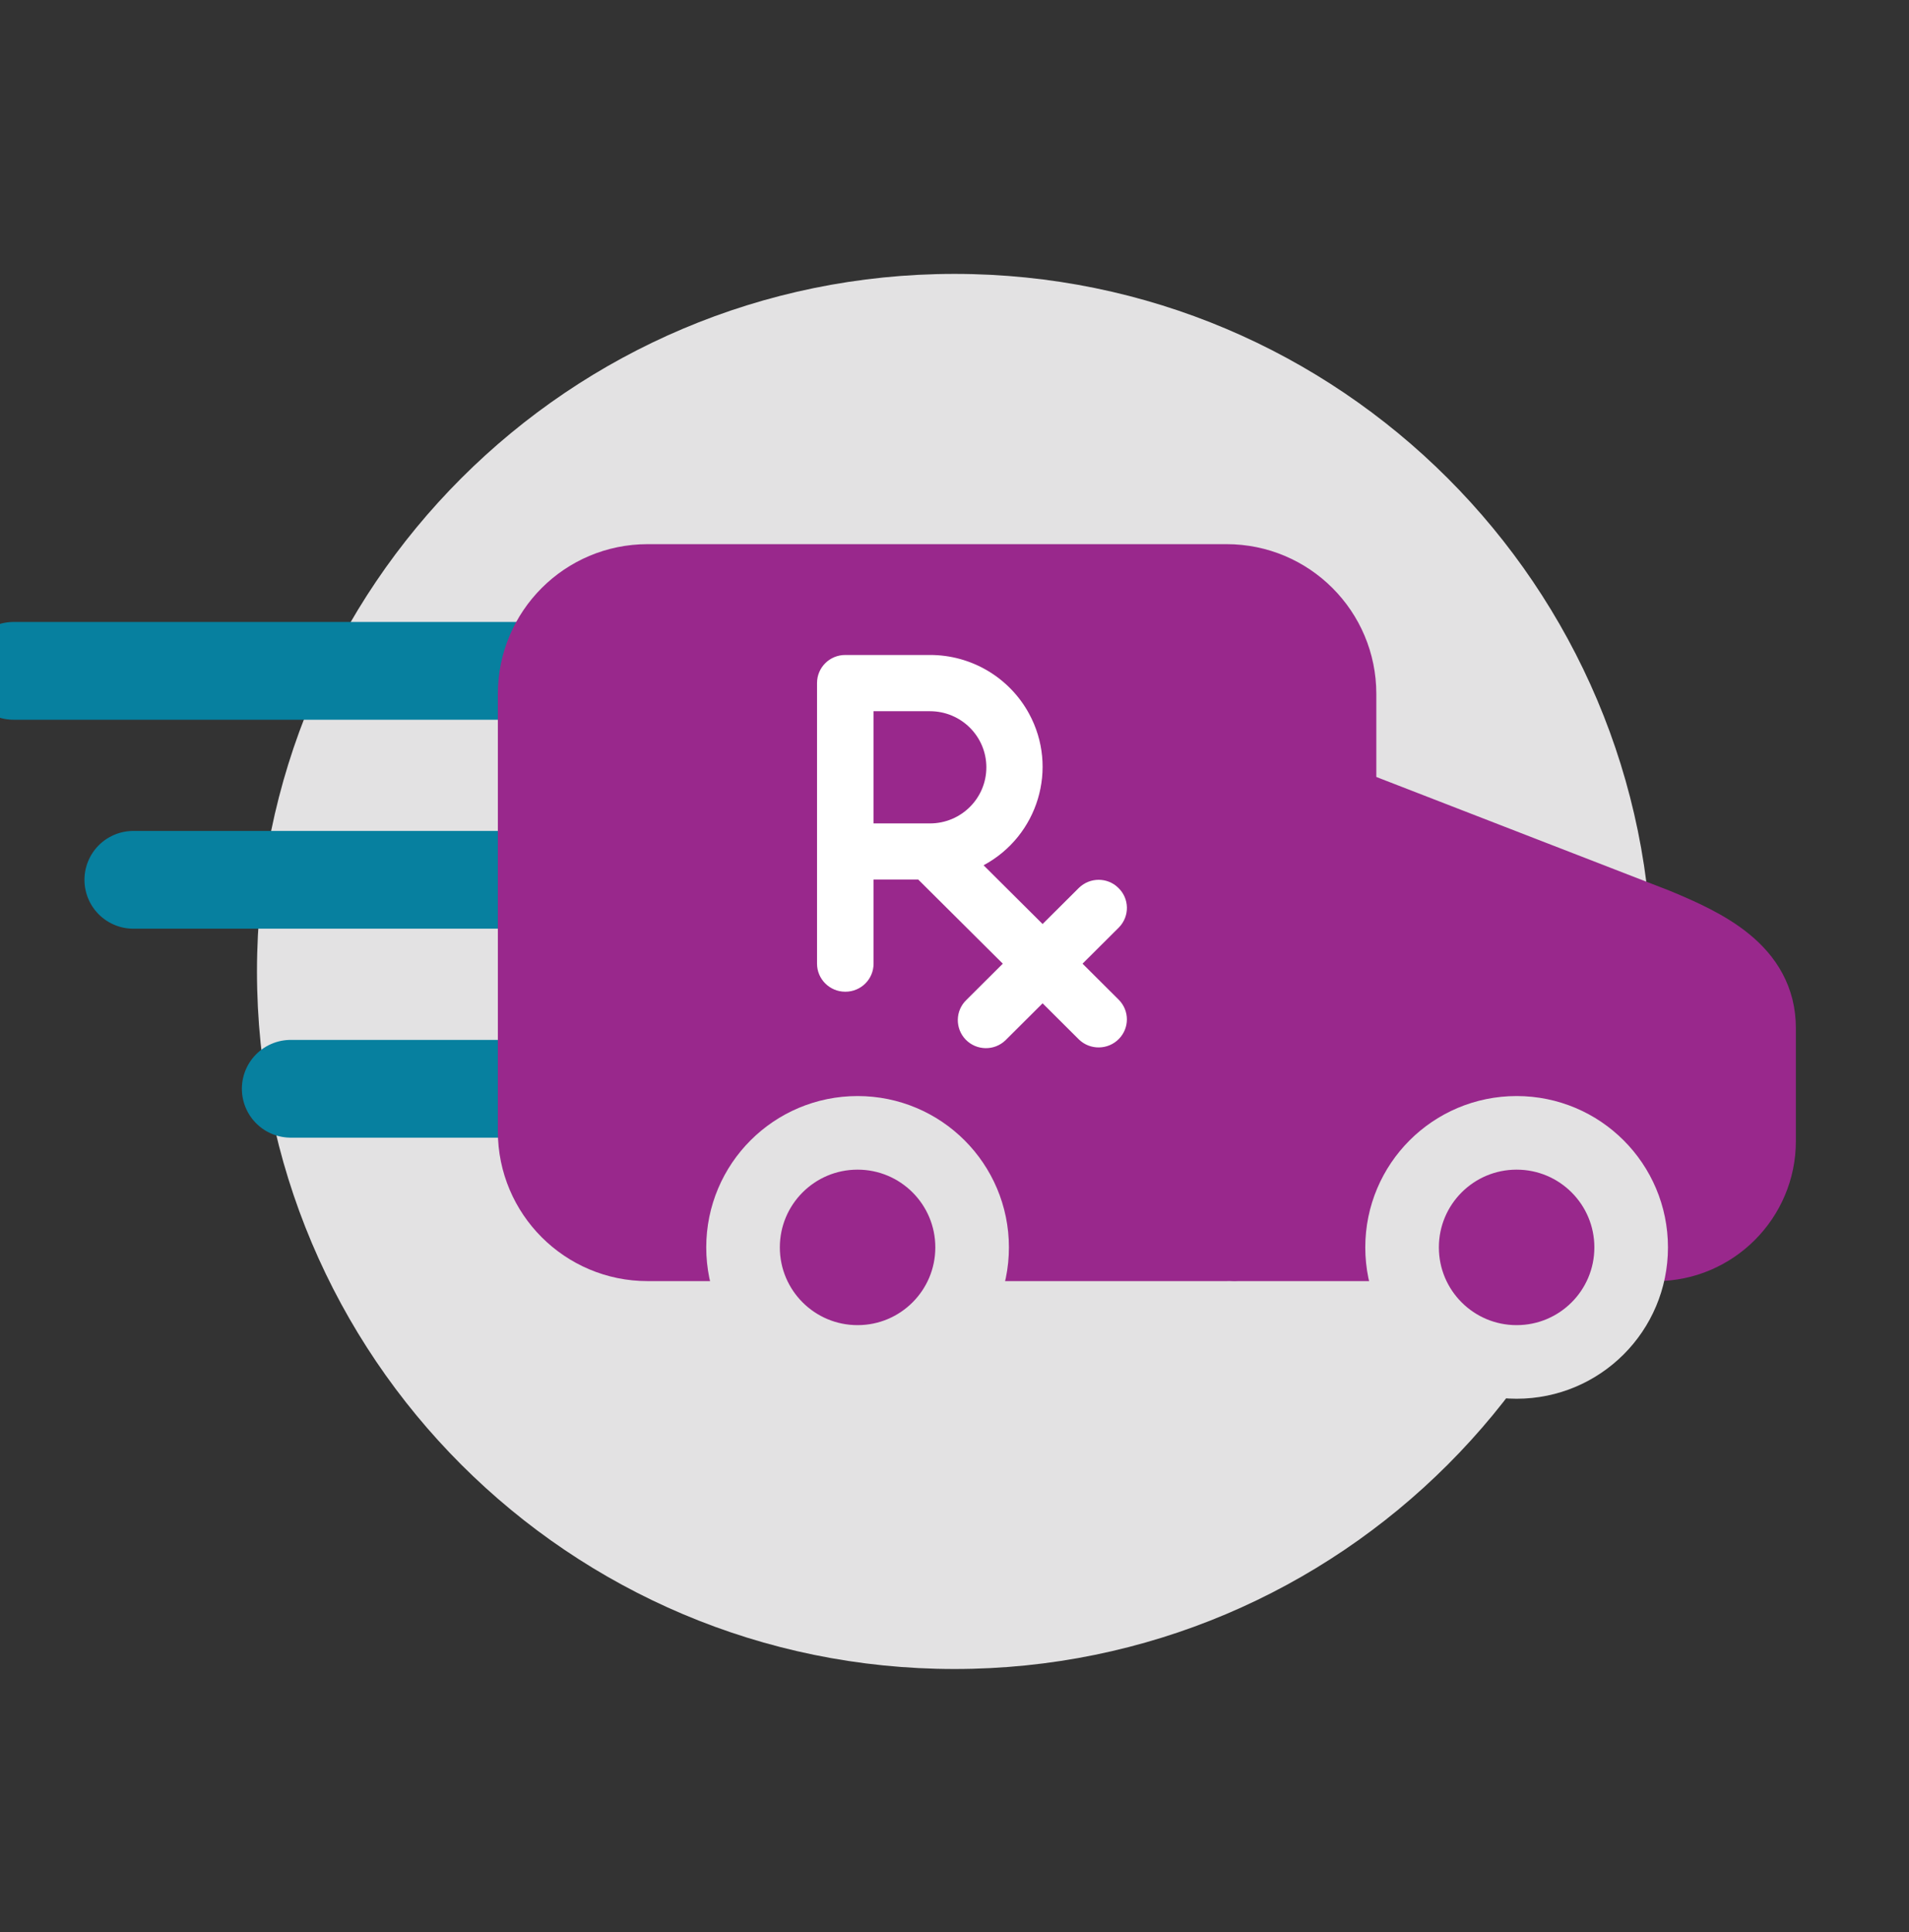 <svg width="83" height="84" viewBox="0 0 83 84" fill="none" xmlns="http://www.w3.org/2000/svg">
<rect x="0" y="0" width="83" height="84" fill="#333333" stroke="none"/>
<g clip-path="url(#clip0_2418_64112)">
<path d="M71.827 42.235C71.827 58.982 58.247 72.562 41.5 72.562C24.753 72.562 11.173 58.982 11.173 42.235C11.173 25.488 24.753 11.908 41.5 11.908C58.247 11.908 71.827 25.488 71.827 42.235Z" fill="#E3E2E3"/>
<path d="M25.078 38.251H5.797" stroke="#07809F" stroke-width="4.25" stroke-linecap="round" stroke-linejoin="round"/>
<path d="M25.078 29.166H0.587" stroke="#07809F" stroke-width="4.25" stroke-linecap="round" stroke-linejoin="round"/>
<path d="M31.922 47.336H12.641" stroke="#07809F" stroke-width="4.25" stroke-linecap="round" stroke-linejoin="round"/>
<path d="M59.224 35.257L71.999 40.211C74.189 41.118 76.481 42.229 76.481 44.693V49.616C76.481 52.08 74.464 54.098 71.999 54.098H53.701" fill="#99288C"/>
<path d="M59.224 35.257L71.999 40.211C74.189 41.118 76.481 42.229 76.481 44.693V49.616C76.481 52.08 74.464 54.098 71.999 54.098H53.701" stroke="#99288C" stroke-width="3.2" stroke-linecap="round" stroke-linejoin="round"/>
<path d="M53.33 25.258H28.156C25.444 25.258 23.246 27.456 23.246 30.168V49.188C23.246 51.899 25.444 54.098 28.156 54.098H53.33C56.042 54.098 58.24 51.899 58.24 49.188V30.168C58.24 27.456 56.042 25.258 53.33 25.258Z" fill="#99288C" stroke="#99288C" stroke-width="3.2" stroke-linecap="round" stroke-linejoin="round"/>
<path d="M60.96 54.232C60.96 56.983 63.188 59.212 65.94 59.212C68.692 59.212 70.92 56.983 70.92 54.232C70.92 51.48 68.692 49.252 65.94 49.252C63.188 49.252 60.96 51.48 60.96 54.232Z" fill="#99288C"/>
<path d="M60.96 54.232C60.96 56.983 63.188 59.212 65.94 59.212C68.692 59.212 70.92 56.983 70.92 54.232C70.92 51.48 68.692 49.252 65.94 49.252C63.188 49.252 60.96 51.48 60.96 54.232Z" fill="#99288C" stroke="#E3E2E3" stroke-width="3.2" stroke-linecap="round" stroke-linejoin="round"/>
<path d="M32.306 54.232C32.306 56.983 34.534 59.212 37.286 59.212C40.037 59.212 42.266 56.983 42.266 54.232C42.266 51.48 40.037 49.252 37.286 49.252C34.534 49.252 32.306 51.48 32.306 54.232Z" fill="#99288C"/>
<path d="M32.306 54.232C32.306 56.983 34.534 59.212 37.286 59.212C40.037 59.212 42.266 56.983 42.266 54.232C42.266 51.48 40.037 49.252 37.286 49.252C34.534 49.252 32.306 51.48 32.306 54.232Z" fill="#99288C" stroke="#E3E2E3" stroke-width="3.2" stroke-linecap="round" stroke-linejoin="round"/>
<path d="M42.885 33.36C42.885 34.708 41.787 35.799 40.433 35.799H37.981V30.921H40.433C41.787 30.921 42.885 32.013 42.885 33.36ZM36.756 43.116C37.432 43.116 37.981 42.573 37.981 41.897V38.238H39.922L43.6 41.897L42.017 43.474C41.531 43.94 41.519 44.712 41.985 45.197C42.457 45.683 43.23 45.695 43.715 45.229C43.728 45.217 43.734 45.21 43.747 45.197L45.33 43.62L46.914 45.197C47.399 45.663 48.178 45.651 48.65 45.166C49.11 44.693 49.11 43.946 48.65 43.474L47.067 41.897L48.65 40.32C49.123 39.834 49.11 39.062 48.618 38.596C48.146 38.136 47.392 38.136 46.914 38.596L45.33 40.173L42.764 37.619C45.139 36.342 46.026 33.392 44.743 31.03C43.887 29.453 42.227 28.47 40.427 28.476H36.749C36.072 28.476 35.523 29.019 35.523 29.696V41.897C35.523 42.567 36.072 43.116 36.749 43.116H36.756Z" fill="white"/>
</g>
<defs>
<clipPath id="clip0_2418_64112">
<rect width="83" height="83" fill="white" transform="translate(0 0.735)"/>
</clipPath>
</defs>
</svg>
